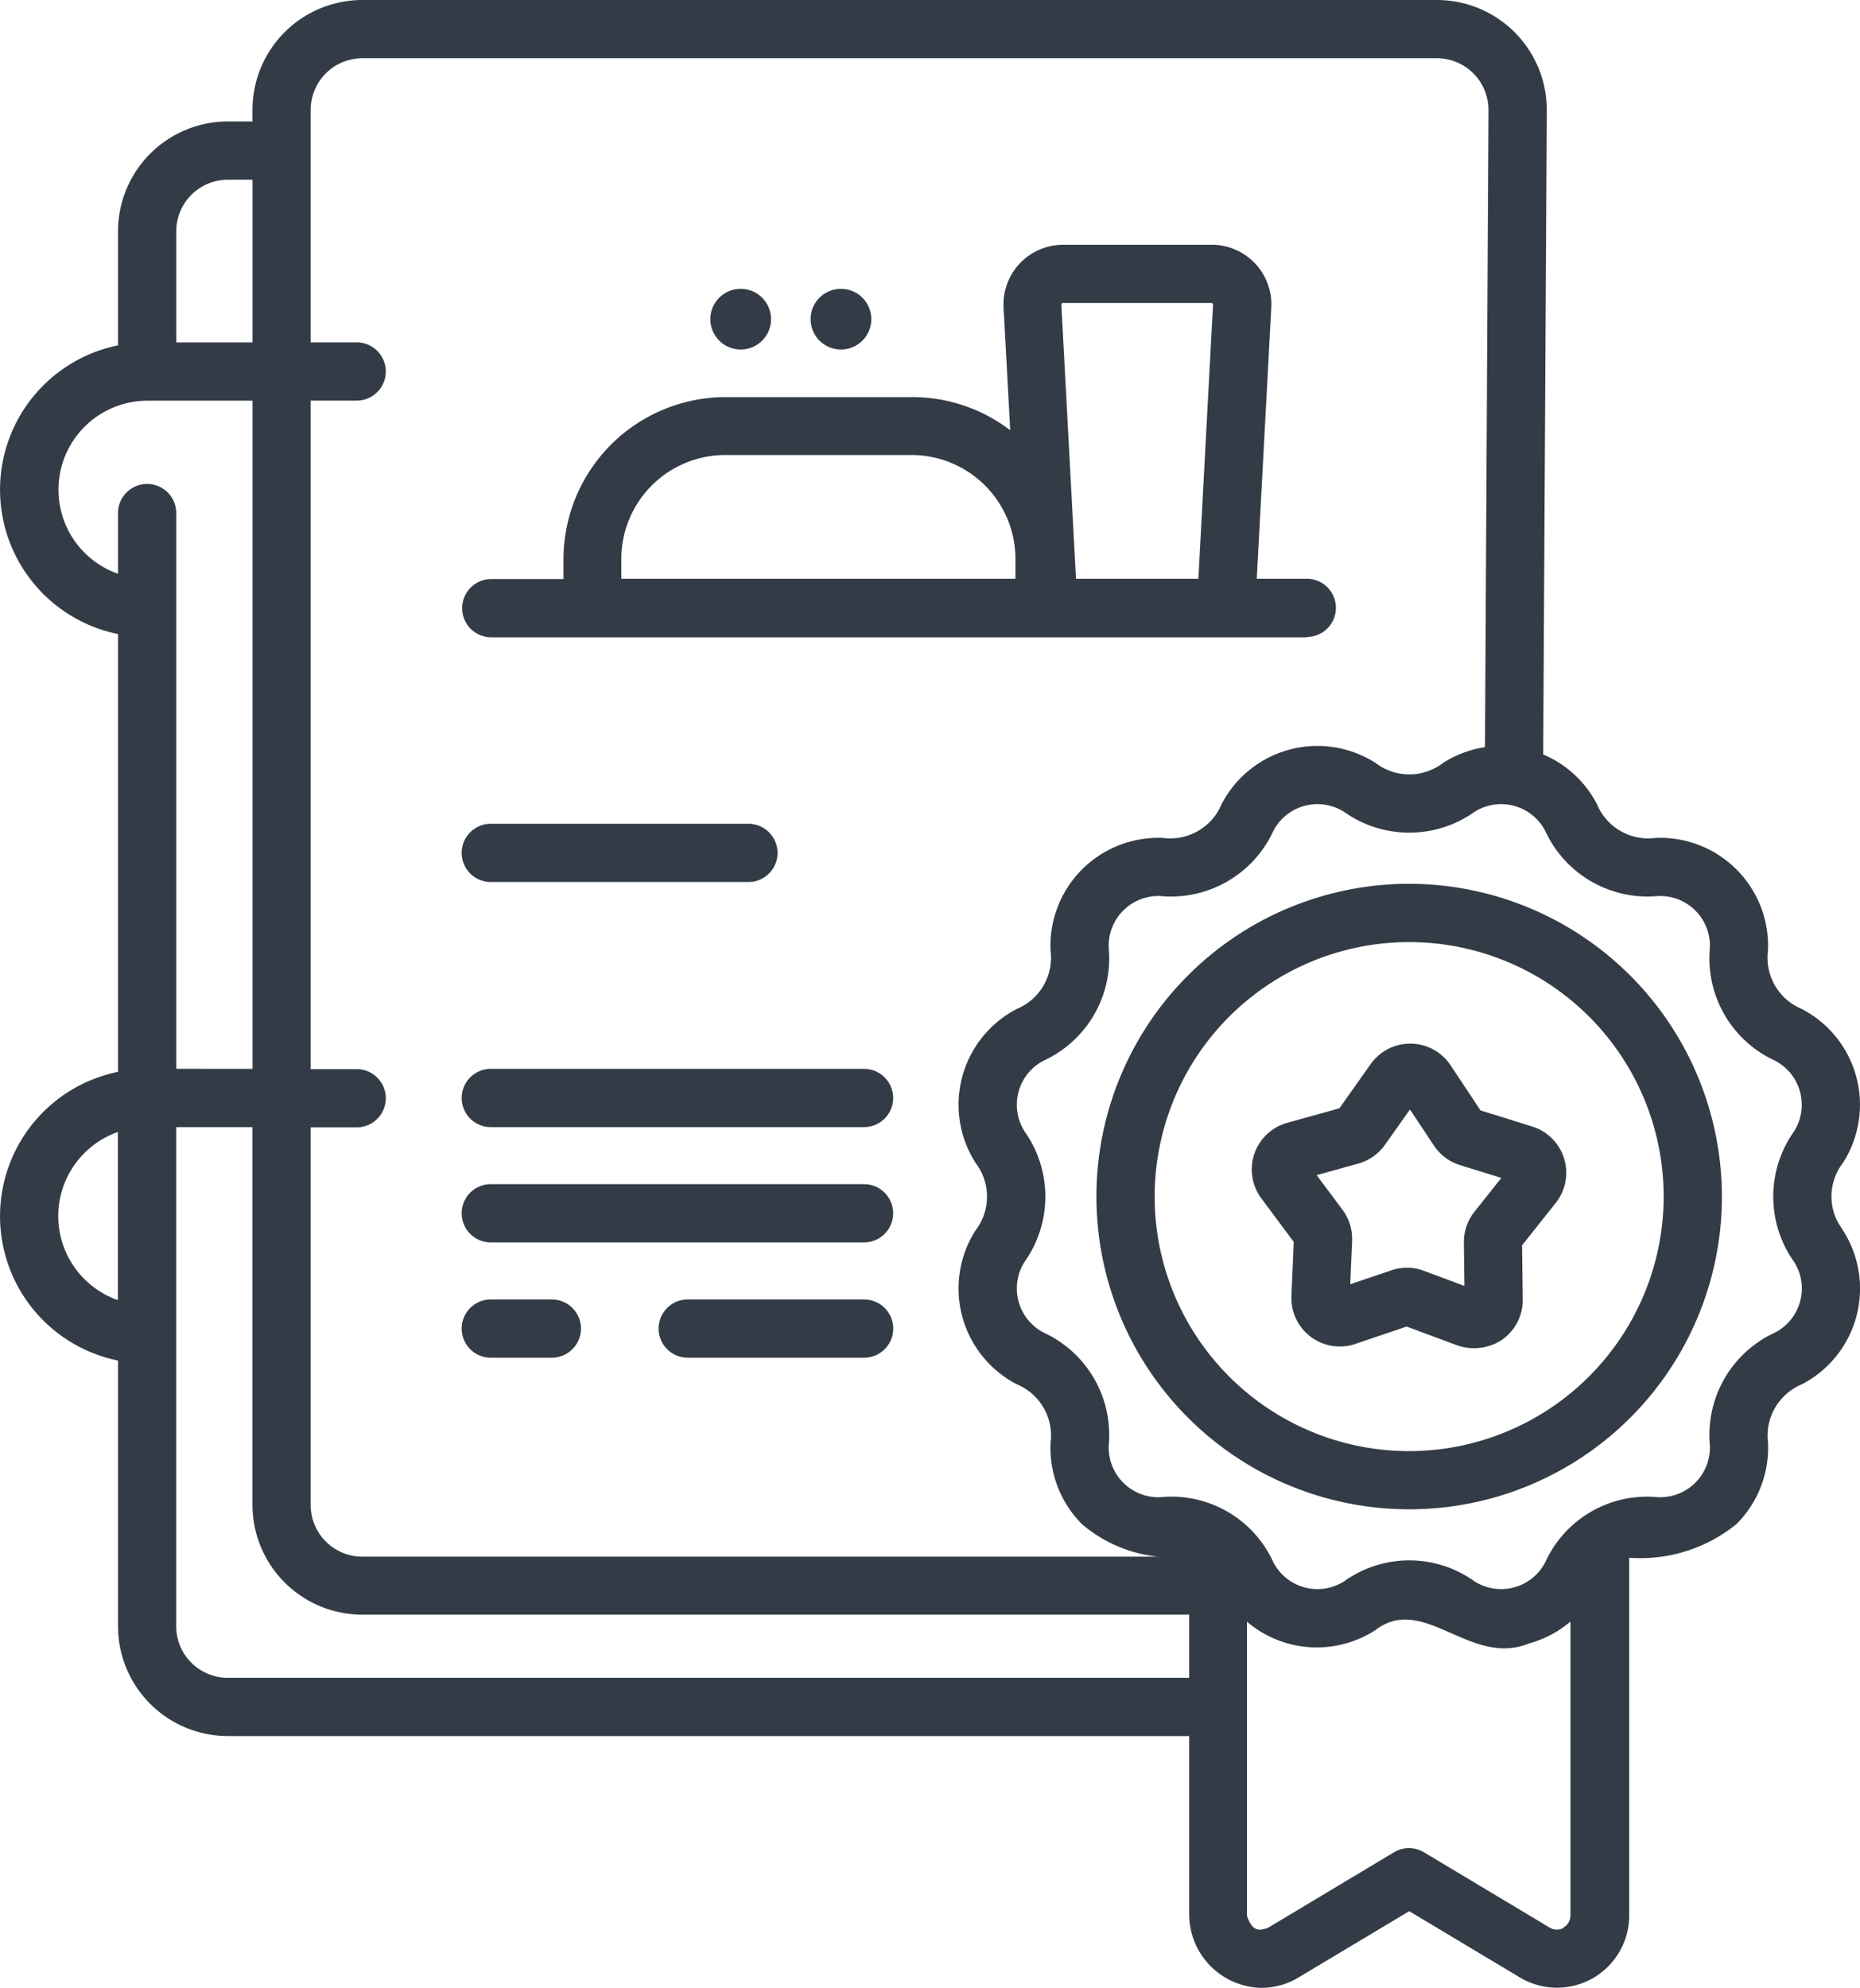 <svg xmlns="http://www.w3.org/2000/svg" width="28.071" height="30" viewBox="0 0 28.071 30"><defs><style>.a{fill:#333c46;}</style></defs><g transform="translate(-16.462 0)"><g transform="translate(16.462 0)"><path class="a" d="M44.209,18.463a.827.827,0,0,1,.066-.912,1.628,1.628,0,0,0-.623-2.325.837.837,0,0,1-.508-.88,1.628,1.628,0,0,0-1.7-1.7.837.837,0,0,1-.88-.508,1.628,1.628,0,0,0-2.325-.623.837.837,0,0,1-1.016,0,1.629,1.629,0,0,0-2.326.623.837.837,0,0,1-.88.508,1.628,1.628,0,0,0-1.7,1.7.837.837,0,0,1-.508.88,1.628,1.628,0,0,0-.623,2.325.837.837,0,0,1,0,1.016,1.628,1.628,0,0,0,.623,2.325.837.837,0,0,1,.508.88A1.632,1.632,0,0,0,32.789,23a2.094,2.094,0,0,0,1.572.493H21.93a.78.78,0,0,1-.779-.779v-5.7h.694a.439.439,0,0,0,0-.879h-.694V6.046h.694a.439.439,0,0,0,0-.879h-.694V1.658A.78.78,0,0,1,21.93.879H38.148a.779.779,0,0,1,.778.779L38.871,11.7a.439.439,0,0,0,.879,0l.056-10.038A1.659,1.659,0,0,0,38.148,0H21.93a1.659,1.659,0,0,0-1.658,1.658v.175H19.9A1.659,1.659,0,0,0,18.243,3.49V5.212a2.223,2.223,0,0,0,0,4.357v6.607a2.223,2.223,0,0,0,0,4.357v4.014A1.659,1.659,0,0,0,19.9,26.2H34.506a.439.439,0,1,0,0-.879H19.9a.779.779,0,0,1-.779-.778V17.01h1.151v5.7a1.659,1.659,0,0,0,1.658,1.658H34.409v4.538A1.111,1.111,0,0,0,35.5,30a1.085,1.085,0,0,0,.56-.157l1.67-1,1.67,1a1.09,1.09,0,0,0,1.65-.934v-5.4A2.3,2.3,0,0,0,42.67,23a1.632,1.632,0,0,0,.475-1.227.837.837,0,0,1,.508-.88,1.628,1.628,0,0,0,.623-2.325ZM19.9,2.712h.373V5.168H19.122V3.49A.779.779,0,0,1,19.9,2.712ZM17.341,18.353a1.346,1.346,0,0,1,.9-1.269v2.537a1.346,1.346,0,0,1-.9-1.269Zm1.781-2.223V7.743a.439.439,0,0,0-.879,0v.916a1.344,1.344,0,0,1,.442-2.612h1.588V16.131ZM40.064,29.092a.207.207,0,0,1-.212,0l-1.9-1.138a.439.439,0,0,0-.452,0l-1.9,1.139c-.1.033-.232.09-.319-.181V24.474a1.626,1.626,0,0,0,1.933.131c.729-.567,1.433.556,2.316.2a1.629,1.629,0,0,0,.633-.333v4.435a.207.207,0,0,1-.107.183Zm3.565-9.453a.741.741,0,0,1-.38.472,1.7,1.7,0,0,0-.982,1.7.75.75,0,0,1-.784.784,1.688,1.688,0,0,0-1.7.982.75.75,0,0,1-1.07.287,1.687,1.687,0,0,0-1.964,0,.75.75,0,0,1-1.07-.287,1.688,1.688,0,0,0-1.7-.982.75.75,0,0,1-.784-.784,1.7,1.7,0,0,0-.982-1.7.75.75,0,0,1-.287-1.07,1.7,1.7,0,0,0,0-1.964.75.75,0,0,1,.287-1.07,1.7,1.7,0,0,0,.982-1.7.75.75,0,0,1,.784-.784,1.7,1.7,0,0,0,1.7-.982.75.75,0,0,1,1.07-.287,1.7,1.7,0,0,0,1.964,0,.75.75,0,0,1,1.07.287,1.7,1.7,0,0,0,1.7.982.75.75,0,0,1,.784.784,1.7,1.7,0,0,0,.982,1.7.75.75,0,0,1,.287,1.07,1.7,1.7,0,0,0,0,1.964.741.741,0,0,1,.093.6Z" transform="translate(-16.462 0)"/><path class="a" d="M303.593,227.645a4.72,4.72,0,1,0,4.72,4.72A4.726,4.726,0,0,0,303.593,227.645Zm0,8.562a3.841,3.841,0,1,1,3.841-3.841A3.846,3.846,0,0,1,303.593,236.207Z" transform="translate(-282.326 -214.307)"/><path class="a" d="M343.122,270.077l-.78-.243-.452-.681a.731.731,0,0,0-1.206-.018l-.472.667-.787.219a.731.731,0,0,0-.39,1.142l.488.655-.035.816a.731.731,0,0,0,.965.724l.774-.262.766.285a.77.77,0,0,0,.676-.087.731.731,0,0,0,.31-.607l-.01-.817.508-.64a.731.731,0,0,0-.356-1.153Zm-.873,1.288a.734.734,0,0,0-.158.464l.008.654-.613-.229a.734.734,0,0,0-.49-.007l-.62.21.028-.654a.734.734,0,0,0-.144-.468l-.391-.524.63-.175a.734.734,0,0,0,.4-.282l.378-.534.362.545a.734.734,0,0,0,.392.294h0l.625.194Z" transform="translate(-319.998 -253.076)"/><path class="a" d="M148.134,68.951a.439.439,0,0,0,0-.879h-.755l.219-4.089a.9.9,0,0,0-.9-.951h-2.24a.9.9,0,0,0-.9.952l.1,1.847a2.434,2.434,0,0,0-1.482-.5h-2.814a2.449,2.449,0,0,0-2.446,2.446v.3h-1.09a.439.439,0,1,0,0,.879h12.315Zm-3.679-5.041h2.24s.022,0,.024.026l-.221,4.136h-1.847l-.221-4.136A.026.026,0,0,1,144.455,63.91Zm-6.666,4.162v-.3a1.569,1.569,0,0,1,1.567-1.567h2.814a1.569,1.569,0,0,1,1.567,1.567v.3Z" transform="translate(-128.412 -59.338)"/><path class="a" d="M135.82,213.065h3.888a.439.439,0,0,0,0-.879H135.82a.439.439,0,1,0,0,.879Z" transform="translate(-128.413 -199.754)"/><path class="a" d="M141.454,275.309H135.82a.439.439,0,1,0,0,.879h5.633a.439.439,0,1,0,0-.879Z" transform="translate(-128.413 -259.178)"/><path class="a" d="M141.454,305.01H135.82a.439.439,0,0,0,0,.879h5.633a.439.439,0,0,0,0-.879Z" transform="translate(-128.413 -287.139)"/><path class="a" d="M189.2,334.71h-2.662a.439.439,0,1,0,0,.879H189.2a.439.439,0,1,0,0-.879Z" transform="translate(-176.159 -315.099)"/><path class="a" d="M135.82,334.71a.439.439,0,1,0,0,.879h.921a.439.439,0,1,0,0-.879Z" transform="translate(-128.413 -315.099)"/><path class="a" d="M200.212,75.187a.458.458,0,1,0-.647,0A.458.458,0,0,0,200.212,75.187Z" transform="translate(-188.71 -70.046)"/><path class="a" d="M226.036,75.187a.458.458,0,1,0-.647,0A.458.458,0,0,0,226.036,75.187Z" transform="translate(-213.021 -70.046)"/></g></g></svg>